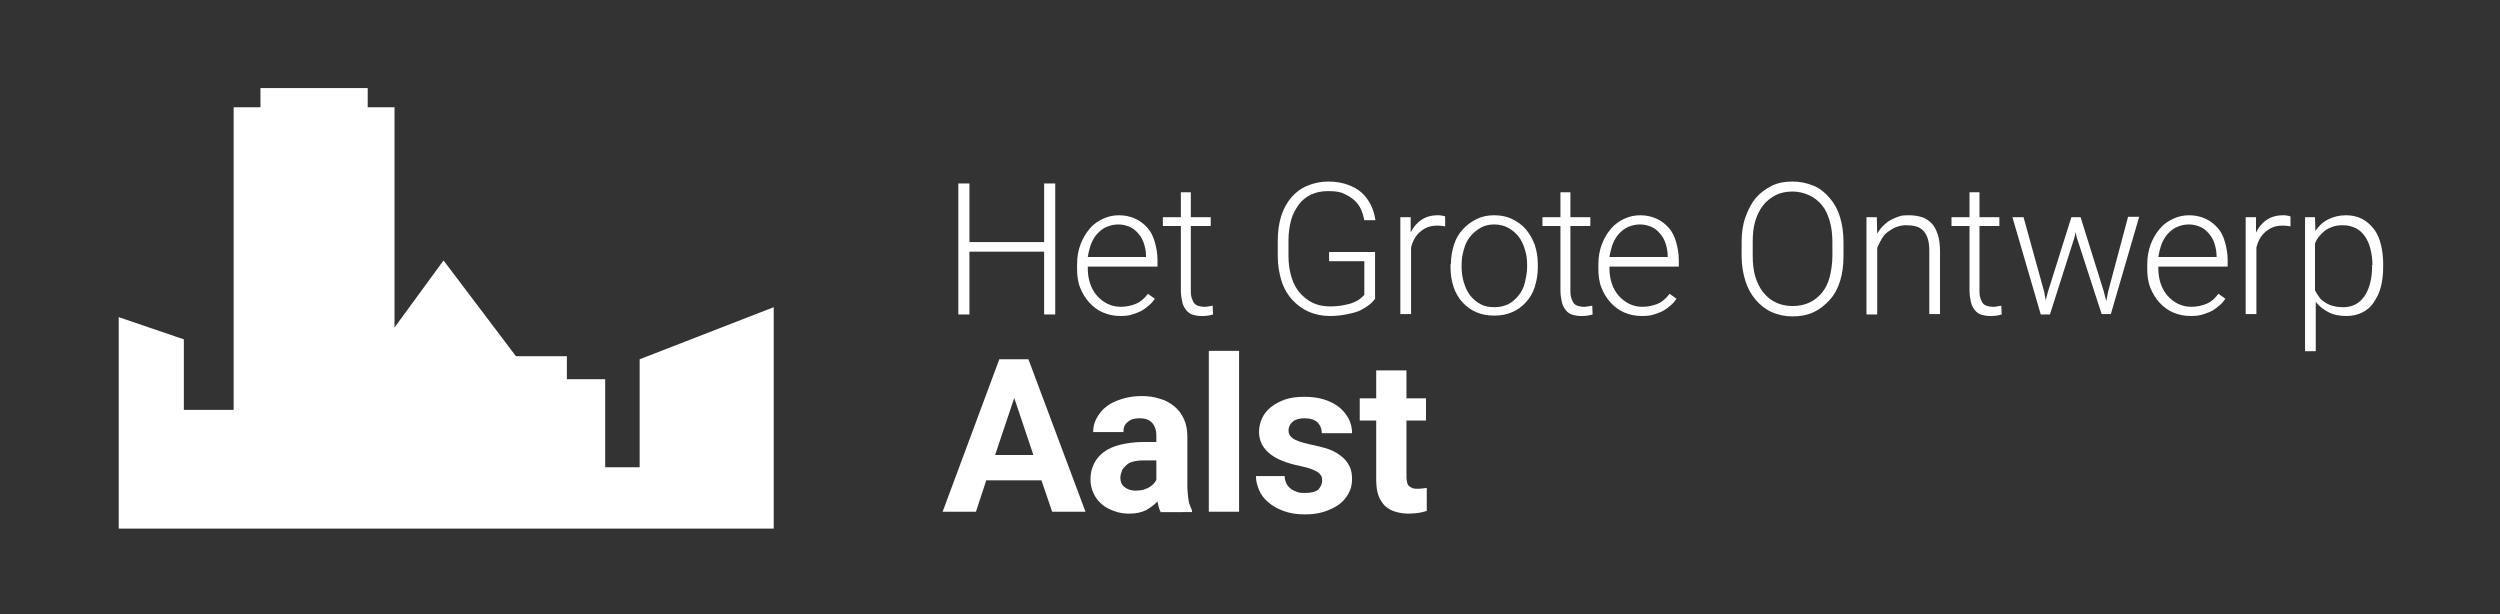 <?xml version="1.0" encoding="utf-8"?>
<!-- Generator: Adobe Illustrator 18.1.1, SVG Export Plug-In . SVG Version: 6.00 Build 0)  -->
<svg version="1.1" id="Layer_1" xmlns="http://www.w3.org/2000/svg" xmlns:xlink="http://www.w3.org/1999/xlink" x="0px" y="0px"
	 viewBox="0 0 652.7 160.4" style="enable-background:new 0 0 652.7 160.4;" xml:space="preserve">
<rect x="0" y="0" width="652.7" height="160.4" fill="#333333" stroke="none"/>
<g>
	<g>
		<path style="fill:#FFFFFF;" d="M275.5,82.1h-2.9V65.7h-19.5v16.4h-2.9V47.9h2.9v15.3h19.5V47.9h2.9V82.1z"/>
		<path style="fill:#FFFFFF;" d="M292.6,82.5c-1.7,0-3.2-0.3-4.6-0.9s-2.6-1.5-3.6-2.6s-1.8-2.4-2.4-3.9s-0.8-3.2-0.8-5v-1
			c0-2,0.3-3.7,0.9-5.3c0.6-1.6,1.4-2.9,2.4-4.1s2.2-2,3.5-2.6s2.7-0.9,4.1-0.9c1.6,0,3,0.3,4.3,0.9s2.3,1.4,3.2,2.4
			s1.5,2.3,1.9,3.7c0.4,1.4,0.7,3,0.7,4.7v1.7H284v0.5c0,1.4,0.2,2.7,0.6,3.9s1,2.3,1.8,3.2s1.7,1.6,2.7,2.1s2.2,0.8,3.5,0.8
			c1.5,0,2.8-0.3,4-0.8s2.2-1.4,3.1-2.6l1.8,1.3c-0.4,0.6-0.9,1.2-1.5,1.7s-1.2,1-1.9,1.4s-1.6,0.7-2.5,1S293.7,82.5,292.6,82.5z
			 M292,58.6c-1.1,0-2,0.2-3,0.6s-1.7,1-2.4,1.7s-1.3,1.7-1.7,2.7c-0.4,1.1-0.7,2.2-0.9,3.5h15.2v-0.3c0-1.1-0.2-2.1-0.5-3.1
			c-0.3-1-0.8-1.9-1.4-2.6s-1.3-1.4-2.2-1.8S293.2,58.6,292,58.6z"/>
		<path style="fill:#FFFFFF;" d="M310.9,50.2v6.5h5.2V59h-5.2v16.9c0,0.9,0.1,1.6,0.3,2.1s0.4,1,0.7,1.3s0.7,0.5,1.1,0.6
			s0.8,0.2,1.3,0.2c0.4,0,0.8,0,1.2-0.1s0.7-0.1,1.1-0.2l0.1,2.3c-0.3,0.1-0.8,0.2-1.3,0.3s-1.1,0.1-1.7,0.1c-0.8,0-1.5-0.1-2.2-0.3
			s-1.3-0.6-1.7-1.1s-0.9-1.2-1.1-2.1s-0.4-1.9-0.4-3.2V59h-4.7v-2.3h4.7v-6.5H310.9z"/>
		<path style="fill:#FFFFFF;" d="M359,78c-0.3,0.4-0.7,0.9-1.3,1.4s-1.4,1-2.3,1.5s-2.1,0.8-3.5,1.1s-2.9,0.5-4.7,0.5
			c-2,0-3.9-0.4-5.5-1.1s-3.1-1.8-4.3-3.1s-2.2-3-2.8-4.9s-1-4.1-1-6.5v-4.1c0-2.3,0.3-4.5,0.9-6.4s1.5-3.5,2.6-4.8s2.5-2.4,4.2-3.1
			s3.5-1.1,5.5-1.1c1.9,0,3.6,0.3,5,0.8s2.7,1.2,3.7,2.1s1.8,2,2.4,3.2s1,2.6,1.2,4h-2.9c-0.2-1-0.5-2-0.9-2.9s-1-1.7-1.8-2.4
			s-1.7-1.2-2.8-1.7s-2.4-0.6-4-0.6c-1.7,0-3.1,0.3-4.4,0.9s-2.4,1.5-3.2,2.6s-1.6,2.5-2,4s-0.7,3.3-0.7,5.2V67c0,2,0.3,3.8,0.8,5.4
			s1.2,3,2.2,4.1s2.1,2,3.4,2.6s2.8,0.9,4.4,0.9c1.3,0,2.5-0.1,3.5-0.3s1.9-0.4,2.6-0.7s1.3-0.6,1.8-1s0.8-0.7,1.1-1v-8.8h-9.2v-2.4
			h12V78z"/>
		<path style="fill:#FFFFFF;" d="M377.3,59.1c-0.6-0.1-1.2-0.2-1.9-0.2c-1,0-1.8,0.1-2.6,0.4s-1.4,0.7-2,1.2s-1.1,1.1-1.5,1.8
			s-0.7,1.5-0.9,2.3v17.4h-2.8V56.7h2.7l0,4c0.7-1.4,1.6-2.5,2.8-3.3s2.6-1.2,4.3-1.2c0.3,0,0.7,0,1.1,0.1s0.6,0.1,0.8,0.2
			L377.3,59.1z"/>
		<path style="fill:#FFFFFF;" d="M378.8,69c0-1.8,0.3-3.5,0.8-5.1c0.5-1.6,1.3-2.9,2.3-4s2.2-2,3.6-2.7s2.9-1,4.6-1
			c1.7,0,3.3,0.3,4.7,1s2.6,1.5,3.6,2.7s1.7,2.5,2.3,4c0.5,1.6,0.8,3.3,0.8,5.1v0.8c0,1.8-0.3,3.5-0.8,5.1s-1.3,2.9-2.3,4
			s-2.2,2-3.6,2.6s-2.9,0.9-4.7,0.9s-3.3-0.3-4.7-0.9s-2.6-1.5-3.6-2.6s-1.8-2.5-2.3-4s-0.8-3.3-0.8-5.1V69z M381.6,69.8
			c0,1.4,0.2,2.7,0.6,4s0.9,2.4,1.6,3.3s1.6,1.7,2.7,2.3s2.3,0.8,3.7,0.8s2.6-0.3,3.6-0.8s1.9-1.3,2.7-2.3s1.3-2,1.6-3.3
			s0.6-2.6,0.6-4V69c0-1.4-0.2-2.7-0.6-3.9c-0.4-1.3-0.9-2.4-1.6-3.3s-1.6-1.7-2.7-2.3s-2.3-0.9-3.7-0.9c-1.4,0-2.6,0.3-3.6,0.9
			s-1.9,1.3-2.7,2.3s-1.3,2.1-1.6,3.3c-0.4,1.3-0.6,2.6-0.6,3.9V69.8z"/>
		<path style="fill:#FFFFFF;" d="M410,50.2v6.5h5.2V59H410v16.9c0,0.9,0.1,1.6,0.3,2.1s0.4,1,0.7,1.3s0.7,0.5,1.1,0.6
			s0.8,0.2,1.3,0.2c0.4,0,0.8,0,1.2-0.1s0.7-0.1,1.1-0.2l0.1,2.3c-0.3,0.1-0.8,0.2-1.3,0.3s-1.1,0.1-1.7,0.1c-0.8,0-1.5-0.1-2.2-0.3
			s-1.3-0.6-1.7-1.1s-0.9-1.2-1.1-2.1s-0.4-1.9-0.4-3.2V59h-4.7v-2.3h4.7v-6.5H410z"/>
		<path style="fill:#FFFFFF;" d="M428.7,82.5c-1.7,0-3.2-0.3-4.6-0.9s-2.6-1.5-3.6-2.6s-1.8-2.4-2.4-3.9s-0.8-3.2-0.8-5v-1
			c0-2,0.3-3.7,0.9-5.3c0.6-1.6,1.4-2.9,2.4-4.1s2.2-2,3.5-2.6s2.7-0.9,4.1-0.9c1.6,0,3,0.3,4.3,0.9s2.3,1.4,3.2,2.4
			s1.5,2.3,1.9,3.7c0.4,1.4,0.7,3,0.7,4.7v1.7h-18.1v0.5c0,1.4,0.2,2.7,0.6,3.9s1,2.3,1.8,3.2s1.7,1.6,2.7,2.1s2.2,0.8,3.5,0.8
			c1.5,0,2.8-0.3,4-0.8s2.2-1.4,3.1-2.6l1.8,1.3c-0.4,0.6-0.9,1.2-1.5,1.7s-1.2,1-1.9,1.4s-1.6,0.7-2.5,1S429.9,82.5,428.7,82.5z
			 M428.2,58.6c-1.1,0-2,0.2-3,0.6s-1.7,1-2.4,1.7s-1.3,1.7-1.7,2.7c-0.4,1.1-0.7,2.2-0.9,3.5h15.2v-0.3c0-1.1-0.2-2.1-0.5-3.1
			c-0.3-1-0.8-1.9-1.4-2.6s-1.3-1.4-2.2-1.8S429.4,58.6,428.2,58.6z"/>
		<path style="fill:#FFFFFF;" d="M481.3,66.9c0,2.4-0.3,4.6-0.9,6.5s-1.5,3.6-2.7,4.9s-2.5,2.4-4.2,3.2s-3.5,1.1-5.5,1.1
			c-2,0-3.8-0.4-5.4-1.1s-3-1.8-4.2-3.2s-2.1-3-2.7-4.9s-1-4.1-1-6.5v-3.7c0-2.4,0.3-4.6,1-6.5s1.5-3.6,2.7-5s2.6-2.4,4.2-3.2
			s3.4-1.1,5.4-1.1c2,0,3.8,0.4,5.5,1.1s3,1.8,4.2,3.2s2.1,3,2.7,5s0.9,4.1,0.9,6.5V66.9z M478.4,63.2c0-2-0.2-3.8-0.7-5.5
			s-1.1-3-2-4.1s-2-2-3.3-2.6S469.6,50,468,50c-1.6,0-3.1,0.3-4.3,0.9s-2.4,1.5-3.3,2.6s-1.6,2.5-2.1,4.1s-0.7,3.4-0.7,5.5v3.7
			c0,2,0.2,3.9,0.7,5.5s1.2,3,2.1,4.1s2,2,3.3,2.6s2.7,0.9,4.3,0.9c1.7,0,3.1-0.3,4.4-0.9s2.4-1.5,3.3-2.6s1.6-2.5,2-4.1
			s0.7-3.5,0.7-5.5V63.2z"/>
		<path style="fill:#FFFFFF;" d="M490,56.7l0.1,4.3c0.4-0.7,0.9-1.4,1.5-2s1.2-1.1,1.9-1.5s1.5-0.7,2.3-1s1.7-0.3,2.6-0.3
			c1.3,0,2.4,0.2,3.4,0.5s1.8,0.9,2.5,1.6s1.2,1.7,1.6,2.9s0.6,2.6,0.6,4.3v16.5h-2.8V65.6c0-1.3-0.1-2.4-0.4-3.3s-0.7-1.6-1.2-2.1
			s-1.1-0.9-1.9-1.1s-1.6-0.3-2.5-0.3c-1,0-1.9,0.2-2.7,0.5s-1.5,0.8-2.2,1.3s-1.2,1.2-1.6,1.9s-0.8,1.5-1.1,2.2v17.4h-2.8V56.7H490
			z"/>
		<path style="fill:#FFFFFF;" d="M516.8,50.2v6.5h5.2V59h-5.2v16.9c0,0.9,0.1,1.6,0.3,2.1s0.4,1,0.7,1.3s0.7,0.5,1.1,0.6
			s0.8,0.2,1.3,0.2c0.4,0,0.8,0,1.2-0.1s0.7-0.1,1.1-0.2l0.1,2.3c-0.3,0.1-0.8,0.2-1.3,0.3s-1.1,0.1-1.7,0.1c-0.8,0-1.5-0.1-2.2-0.3
			s-1.3-0.6-1.7-1.1s-0.9-1.2-1.1-2.1s-0.4-1.9-0.4-3.2V59h-4.7v-2.3h4.7v-6.5H516.8z"/>
		<path style="fill:#FFFFFF;" d="M533.7,76.2l0.4,2.2l0.6-2.3l6.1-19.4h2.4l6,19.2l0.7,2.7l0.5-2.5l5.2-19.5h2.9l-7.4,25.4h-2.4
			L542.2,62l-0.3-1.4l-0.3,1.4l-6.4,20.1h-2.4l-7.4-25.4h2.9L533.7,76.2z"/>
		<path style="fill:#FFFFFF;" d="M572,82.5c-1.7,0-3.2-0.3-4.6-0.9s-2.6-1.5-3.6-2.6s-1.8-2.4-2.4-3.9s-0.8-3.2-0.8-5v-1
			c0-2,0.3-3.7,0.9-5.3c0.6-1.6,1.4-2.9,2.4-4.1s2.2-2,3.5-2.6s2.7-0.9,4.1-0.9c1.6,0,3,0.3,4.3,0.9s2.3,1.4,3.2,2.4
			s1.5,2.3,1.9,3.7c0.4,1.4,0.7,3,0.7,4.7v1.7h-18.1v0.5c0,1.4,0.2,2.7,0.6,3.9s1,2.3,1.8,3.2s1.7,1.6,2.7,2.1s2.2,0.8,3.5,0.8
			c1.5,0,2.8-0.3,4-0.8s2.2-1.4,3.1-2.6l1.8,1.3c-0.4,0.6-0.9,1.2-1.5,1.7s-1.2,1-1.9,1.4s-1.6,0.7-2.5,1S573.1,82.5,572,82.5z
			 M571.5,58.6c-1.1,0-2,0.2-3,0.6s-1.7,1-2.4,1.7s-1.3,1.7-1.7,2.7c-0.4,1.1-0.7,2.2-0.9,3.5h15.2v-0.3c0-1.1-0.2-2.1-0.5-3.1
			c-0.3-1-0.8-1.9-1.4-2.6s-1.3-1.4-2.2-1.8S572.7,58.6,571.5,58.6z"/>
		<path style="fill:#FFFFFF;" d="M598,59.1c-0.6-0.1-1.2-0.2-1.9-0.2c-1,0-1.8,0.1-2.6,0.4s-1.4,0.7-2,1.2s-1.1,1.1-1.5,1.8
			s-0.7,1.5-0.9,2.3v17.4h-2.8V56.7h2.7l0,4c0.7-1.4,1.6-2.5,2.8-3.3s2.6-1.2,4.3-1.2c0.3,0,0.7,0,1.1,0.1s0.6,0.1,0.8,0.2L598,59.1
			z"/>
		<path style="fill:#FFFFFF;" d="M622.2,69.7c0,1.9-0.2,3.6-0.6,5.2s-1.1,2.9-1.9,4.1s-1.8,2-3,2.6s-2.6,0.9-4.1,0.9
			c-1.8,0-3.4-0.3-4.7-1s-2.4-1.5-3.3-2.7v12.9h-2.8V56.7h2.6l0.1,3.6c0.9-1.3,1.9-2.3,3.3-3s2.9-1.1,4.7-1.1c1.5,0,2.9,0.3,4.1,0.9
			s2.2,1.5,3.1,2.6s1.5,2.5,1.9,4.1c0.4,1.6,0.6,3.4,0.6,5.3V69.7z M619.4,69.2c0-1.5-0.2-2.8-0.5-4.1c-0.3-1.3-0.8-2.4-1.4-3.3
			s-1.4-1.7-2.4-2.2s-2.1-0.8-3.4-0.8c-1,0-1.9,0.1-2.7,0.4s-1.5,0.6-2.1,1.1s-1.1,1-1.5,1.5s-0.8,1.2-1,1.8v12.2
			c0.3,0.6,0.7,1.2,1.1,1.8s1,1,1.6,1.4s1.3,0.7,2.1,0.9s1.6,0.3,2.6,0.3c1.3,0,2.4-0.3,3.3-0.8s1.7-1.3,2.3-2.2s1.1-2.1,1.4-3.3
			s0.5-2.7,0.5-4.1V69.2z"/>
	</g>
	<g>
		<path style="fill:#FFFFFF;" d="M271.9,125.4h-14.4l-2.7,8.2h-8.7l14.8-39.8h7.6l14.9,39.8h-8.7L271.9,125.4z M259.8,118.8h10
			l-5-14.9L259.8,118.8z"/>
		<path style="fill:#FFFFFF;" d="M303,133.6c-0.4-0.7-0.6-1.6-0.8-2.7c-0.8,0.9-1.8,1.6-3,2.3c-1.2,0.6-2.7,0.9-4.4,0.9
			c-1.4,0-2.7-0.2-4-0.7s-2.3-1-3.2-1.8c-0.9-0.8-1.6-1.7-2.1-2.8c-0.5-1.1-0.8-2.3-0.8-3.6c0-1.5,0.3-2.9,0.9-4.1s1.4-2.2,2.6-3.1
			c1.1-0.8,2.6-1.5,4.3-1.9c1.7-0.4,3.7-0.7,5.9-0.7h3.5v-1.7c0-1.4-0.4-2.5-1.1-3.3c-0.7-0.8-1.8-1.2-3.3-1.2c-1.3,0-2.4,0.3-3.1,1
			c-0.8,0.6-1.1,1.5-1.1,2.6h-7.9c0-1.3,0.3-2.5,0.9-3.6c0.6-1.1,1.4-2.2,2.5-3c1.1-0.9,2.4-1.5,4-2c1.5-0.5,3.3-0.8,5.2-0.8
			c1.7,0,3.3,0.2,4.8,0.7c1.5,0.4,2.7,1.1,3.8,2c1.1,0.9,1.9,2,2.5,3.3c0.6,1.3,0.9,2.8,0.9,4.6v12.5c0,0.8,0,1.6,0.1,2.3
			c0.1,0.7,0.1,1.3,0.2,1.8c0.1,0.5,0.2,1,0.4,1.4c0.1,0.4,0.3,0.8,0.5,1.2v0.5H303z M296.5,128.1c0.7,0,1.3-0.1,1.9-0.2
			c0.6-0.2,1.1-0.4,1.5-0.6c0.5-0.3,0.9-0.6,1.2-0.9c0.3-0.3,0.6-0.7,0.8-1.1v-5.1h-3.3c-1,0-1.9,0.1-2.7,0.3
			c-0.8,0.2-1.4,0.5-1.9,1s-0.9,0.9-1.1,1.4c-0.2,0.6-0.4,1.2-0.4,1.8c0,1,0.3,1.8,1,2.4C294.4,127.8,295.3,128.1,296.5,128.1z"/>
		<path style="fill:#FFFFFF;" d="M323.5,133.6h-7.9v-42h7.9V133.6z"/>
		<path style="fill:#FFFFFF;" d="M345.2,125.4c0-0.4-0.1-0.8-0.2-1.1c-0.2-0.3-0.5-0.7-0.9-1c-0.5-0.3-1.1-0.6-1.9-0.9
			c-0.8-0.3-1.8-0.5-3-0.8c-1.5-0.3-2.9-0.7-4.2-1.2s-2.4-1.1-3.3-1.8c-0.9-0.7-1.7-1.6-2.2-2.5c-0.5-1-0.8-2.1-0.8-3.4
			c0-1.2,0.3-2.4,0.8-3.5c0.5-1.1,1.3-2.1,2.3-2.9s2.3-1.5,3.7-2c1.5-0.5,3.1-0.7,5-0.7c1.9,0,3.6,0.2,5.2,0.7
			c1.5,0.5,2.8,1.1,3.9,2s1.9,1.9,2.5,3c0.6,1.2,0.9,2.4,0.9,3.8h-7.9c0-1.1-0.4-2.1-1.1-2.8c-0.7-0.7-1.9-1.1-3.4-1.1
			c-1.3,0-2.4,0.3-3.1,0.9c-0.7,0.6-1.1,1.4-1.1,2.3c0,0.4,0.1,0.8,0.3,1.2c0.2,0.3,0.5,0.6,0.9,0.9c0.4,0.3,1,0.5,1.7,0.8
			c0.7,0.2,1.6,0.5,2.6,0.7c1.6,0.3,3.1,0.7,4.5,1.1c1.4,0.5,2.5,1,3.5,1.8c1,0.7,1.8,1.6,2.3,2.6c0.6,1,0.8,2.3,0.8,3.7
			c0,1.3-0.3,2.5-0.9,3.6c-0.6,1.1-1.4,2.1-2.5,2.9c-1.1,0.8-2.4,1.4-3.9,1.9s-3.2,0.7-5.1,0.7c-2.1,0-3.9-0.3-5.5-0.9
			s-2.9-1.3-4-2.3c-1.1-0.9-1.9-2-2.4-3.2c-0.5-1.2-0.8-2.4-0.8-3.6h7.5c0,0.8,0.2,1.4,0.5,2c0.3,0.6,0.7,1,1.2,1.4
			c0.5,0.3,1.1,0.6,1.7,0.8c0.6,0.2,1.3,0.2,2,0.2c1.5,0,2.7-0.3,3.4-0.9C344.8,127.1,345.2,126.4,345.2,125.4z"/>
		<path style="fill:#FFFFFF;" d="M367.2,96.7v7.3h5.1v5.8h-5.1v14.8c0,0.6,0.1,1.1,0.2,1.5c0.1,0.4,0.3,0.7,0.6,0.9
			c0.3,0.2,0.6,0.4,0.9,0.5c0.4,0.1,0.8,0.1,1.3,0.1c0.5,0,0.9,0,1.3-0.1c0.4,0,0.7-0.1,1-0.1v6c-0.7,0.2-1.4,0.4-2.1,0.5
			c-0.8,0.1-1.7,0.2-2.6,0.2c-1.3,0-2.5-0.2-3.5-0.5s-1.9-0.8-2.7-1.5c-0.7-0.7-1.3-1.6-1.7-2.7c-0.4-1.1-0.6-2.5-0.6-4v-15.6H355
			V104h4.3v-7.3H367.2z"/>
	</g>
	<polygon style="fill:#FFFFFF;" points="167,93.8 167,122 158,122 158,99 148,99 148,93 134.7,93 115.8,68 103,85.5 103,28 96,28 
		96,23 68,23 68,28 61,28 61,107 48,107 48,88.6 31,82.8 31,138 202,138 202,80.2 	"/>
</g>
</svg>

